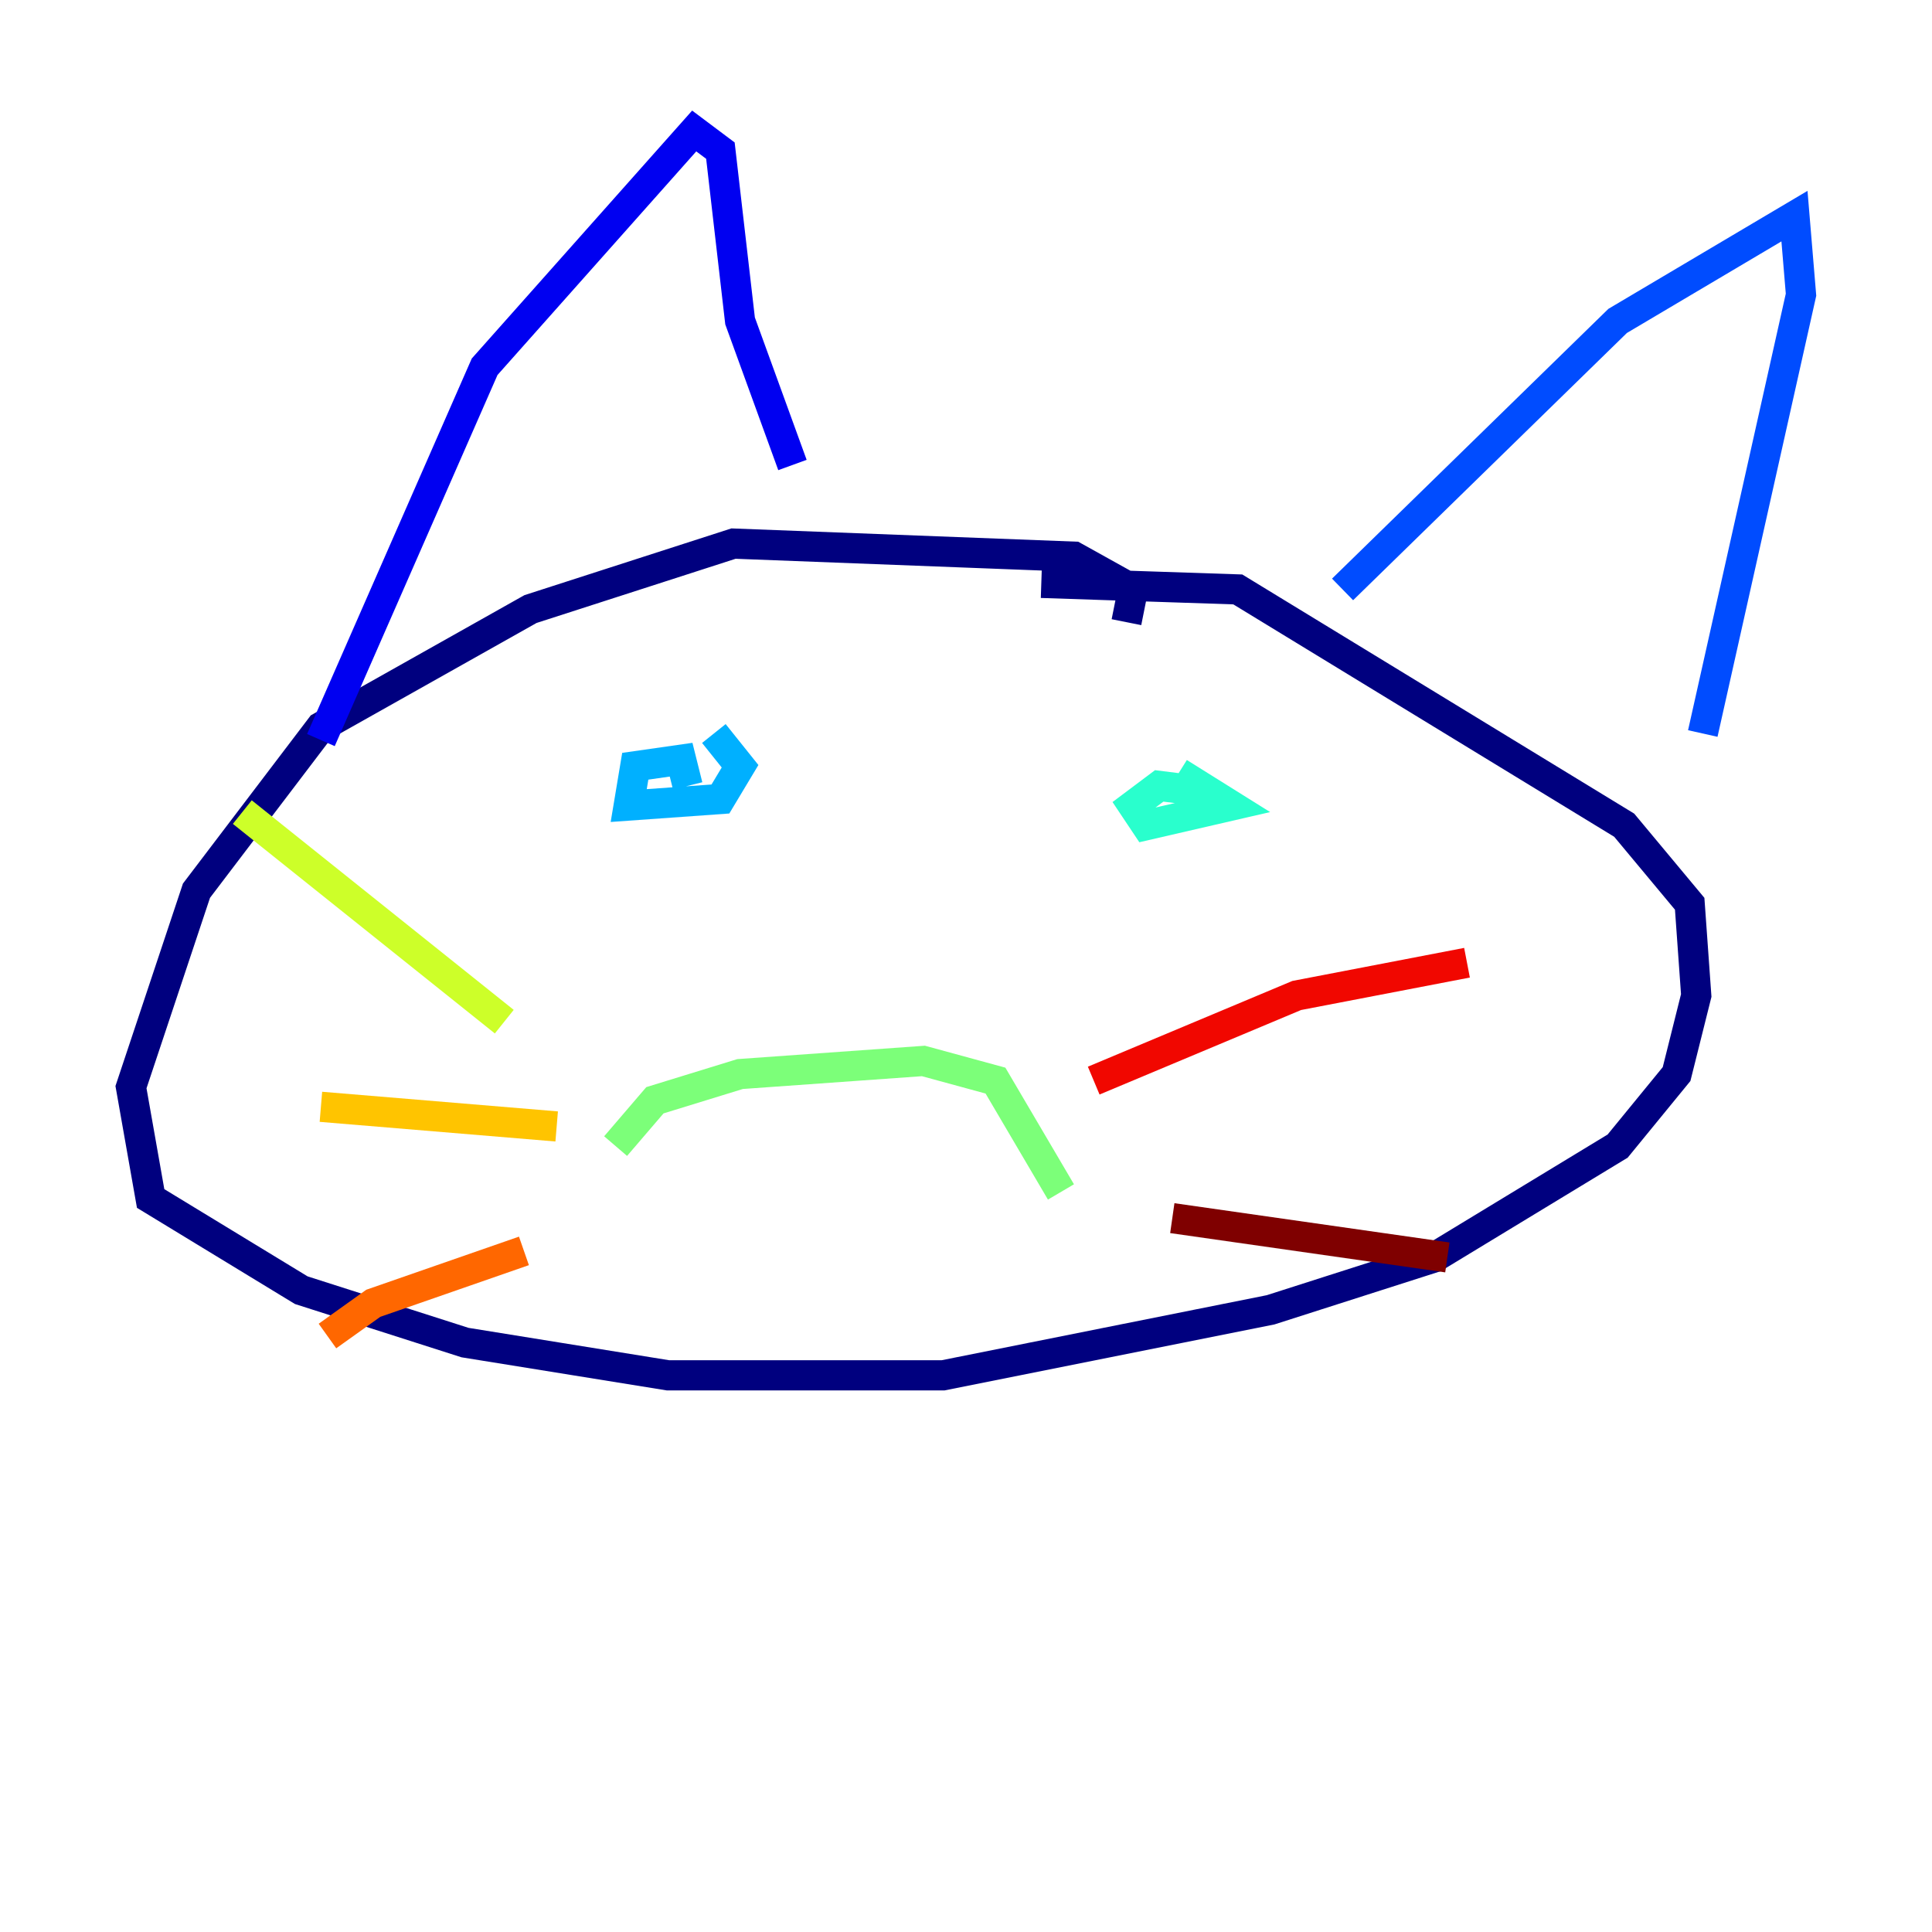 <?xml version="1.0" encoding="utf-8" ?>
<svg baseProfile="tiny" height="128" version="1.2" viewBox="0,0,128,128" width="128" xmlns="http://www.w3.org/2000/svg" xmlns:ev="http://www.w3.org/2001/xml-events" xmlns:xlink="http://www.w3.org/1999/xlink"><defs /><polyline fill="none" points="74.63,41.22 75.064,39.051 71.159,36.881 48.597,36.014 35.146,40.352 21.261,48.163 13.017,59.01 8.678,72.027 9.98,79.403 19.959,85.478 30.807,88.949 44.258,91.119 62.481,91.119 84.176,86.78 95.024,83.308 107.173,75.932 111.078,71.159 112.38,65.953 111.946,59.878 107.607,54.671 82.007,39.051 68.99,38.617" stroke="#00007f" stroke-width="2" /><polyline fill="none" points="21.261,49.031 32.108,24.298 45.993,8.678 47.729,9.98 49.031,21.261 52.502,30.807" stroke="#0000f1" stroke-width="2" /><polyline fill="none" points="88.949,39.051 107.173,21.261 118.888,14.319 119.322,19.525 112.814,48.597" stroke="#004cff" stroke-width="2" /><polyline fill="none" points="45.559,52.068 45.125,50.332 42.088,50.766 41.654,53.37 47.729,52.936 49.031,50.766 47.295,48.597" stroke="#00b0ff" stroke-width="2" /><polyline fill="none" points="80.271,52.502 76.8,52.068 75.064,53.37 75.932,54.671 81.573,53.37 78.102,51.2" stroke="#29ffcd" stroke-width="2" /><polyline fill="none" points="40.786,75.932 43.39,72.895 49.031,71.159 61.18,70.291 65.953,71.593 70.291,78.969" stroke="#7cff79" stroke-width="2" /><polyline fill="none" points="33.41,67.688 16.054,53.803" stroke="#cdff29" stroke-width="2" /><polyline fill="none" points="36.881,74.63 21.261,73.329" stroke="#ffc400" stroke-width="2" /><polyline fill="none" points="34.712,82.875 24.732,86.346 21.695,88.515" stroke="#ff6700" stroke-width="2" /><polyline fill="none" points="72.461,71.593 85.912,65.953 97.193,63.783" stroke="#f10700" stroke-width="2" /><polyline fill="none" points="77.668,80.705 95.891,83.308" stroke="#7f0000" stroke-width="2" /></svg>
